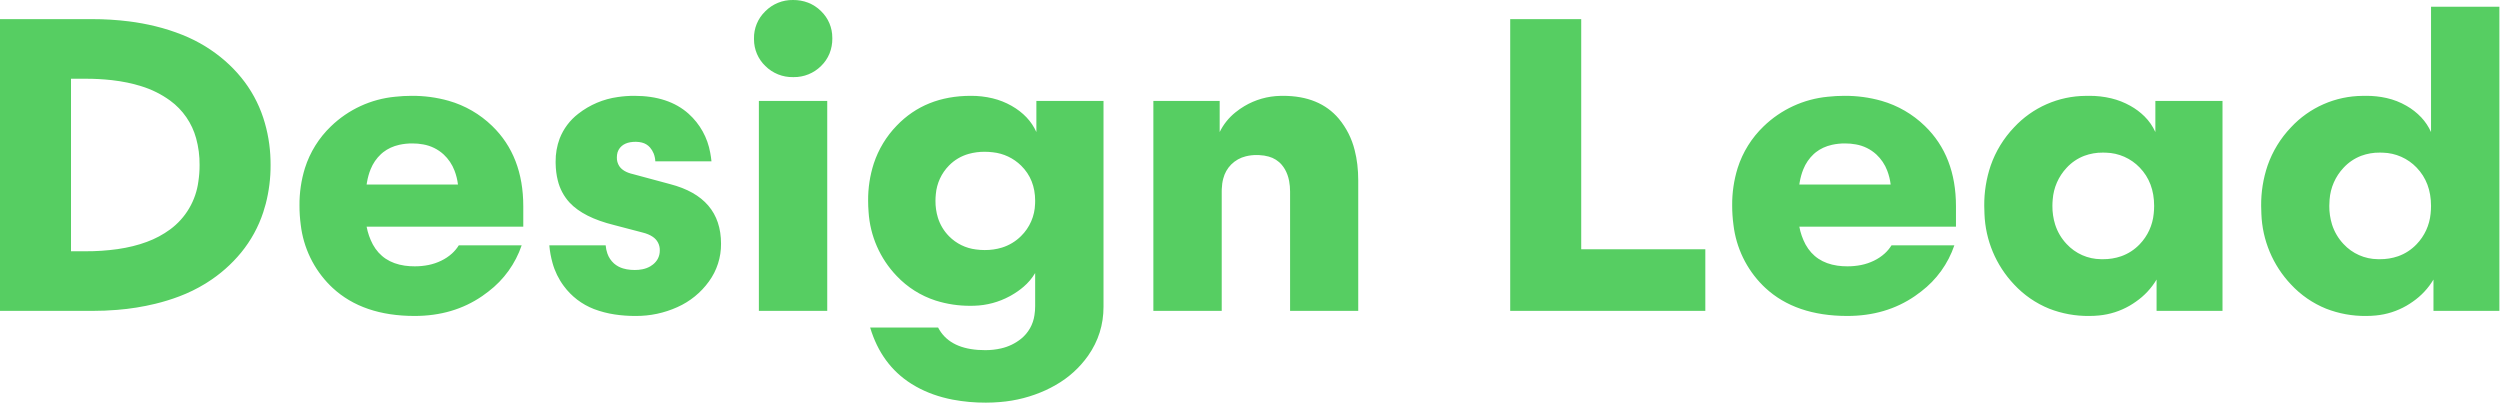 <svg width="240" height="39" viewBox="0 0 240 39" fill="none" xmlns="http://www.w3.org/2000/svg">
<path fill-rule="evenodd" clip-rule="evenodd" d="M99.492 12.677V9.688H105.937V29.454C105.937 31.173 105.446 32.736 104.463 34.142C103.646 35.299 102.583 36.261 101.351 36.959C101.041 37.138 100.724 37.302 100.4 37.453C99.013 38.088 97.526 38.475 96.005 38.595C95.554 38.634 95.101 38.654 94.648 38.654C93.575 38.66 92.505 38.563 91.451 38.364C90.154 38.113 88.986 37.697 87.948 37.115C87.79 37.026 87.633 36.934 87.48 36.837C85.566 35.626 84.251 33.829 83.535 31.446H90.059C90.732 32.736 92.003 33.45 93.869 33.589C94.103 33.606 94.337 33.614 94.571 33.614C95.086 33.618 95.6 33.562 96.103 33.447C96.807 33.289 97.465 32.972 98.028 32.52C98.726 31.954 99.183 31.144 99.308 30.254C99.354 29.97 99.376 29.683 99.375 29.395V26.212C99.081 26.709 98.706 27.152 98.267 27.526C97.921 27.826 97.524 28.104 97.075 28.359C97.028 28.386 96.981 28.412 96.933 28.438C95.884 29.007 94.715 29.32 93.521 29.351C93.415 29.355 93.309 29.357 93.203 29.357C92.054 29.368 90.911 29.198 89.816 28.852C88.394 28.391 87.111 27.581 86.084 26.495C84.484 24.829 83.527 22.649 83.383 20.343C83.354 19.989 83.34 19.633 83.34 19.278C83.328 18.062 83.512 16.852 83.884 15.695C84.334 14.334 85.086 13.092 86.084 12.062C87.913 10.154 90.286 9.2 93.203 9.2C93.906 9.196 94.607 9.276 95.291 9.439C95.927 9.593 96.54 9.835 97.109 10.158C98.229 10.795 99.024 11.635 99.492 12.677ZM117.285 18.36V29.845H110.723V9.688H117.089V12.677C117.448 11.94 117.967 11.293 118.608 10.782C118.878 10.563 119.164 10.364 119.463 10.186C120.507 9.566 121.695 9.228 122.909 9.204C122.994 9.202 123.079 9.2 123.164 9.2C125.508 9.2 127.298 9.936 128.535 11.407C129.259 12.283 129.776 13.31 130.048 14.414C130.276 15.292 130.391 16.262 130.391 17.325V29.845H123.848V18.399C123.85 18.052 123.819 17.706 123.755 17.364C123.674 16.951 123.54 16.583 123.355 16.259C123.268 16.108 123.168 15.965 123.056 15.831C122.727 15.442 122.287 15.163 121.795 15.031C121.518 14.951 121.213 14.904 120.88 14.889C120.801 14.885 120.723 14.883 120.644 14.883C120.291 14.88 119.94 14.921 119.597 15.006C119.066 15.134 118.58 15.407 118.193 15.793C117.826 16.165 117.564 16.628 117.435 17.135C117.35 17.445 117.302 17.785 117.289 18.152C117.287 18.222 117.285 18.291 117.285 18.36ZM233.379 12.677V0.646H239.941V29.845H233.613V26.837C233.113 27.676 232.438 28.399 231.635 28.955C231.437 29.095 231.234 29.225 231.025 29.347C230.123 29.868 229.119 30.188 228.081 30.286C227.771 30.317 227.46 30.333 227.148 30.332C225.835 30.348 224.531 30.11 223.308 29.634C222.026 29.115 220.873 28.32 219.932 27.306C218.192 25.469 217.182 23.06 217.092 20.531C217.078 20.277 217.071 20.022 217.071 19.767C217.057 18.45 217.266 17.14 217.688 15.893C218.166 14.524 218.931 13.275 219.932 12.227C220.811 11.28 221.875 10.523 223.058 10.003C224.241 9.483 225.518 9.211 226.811 9.204C226.923 9.202 227.036 9.2 227.148 9.2C227.808 9.196 228.466 9.266 229.109 9.41C229.782 9.561 230.428 9.813 231.025 10.158C231.548 10.456 232.025 10.829 232.439 11.266C232.828 11.681 233.145 12.158 233.379 12.677ZM44.043 23.555H50.079C49.479 25.317 48.368 26.86 46.887 27.987C46.695 28.137 46.499 28.281 46.299 28.419C44.444 29.695 42.279 30.332 39.805 30.332C36.494 30.332 33.87 29.434 31.932 27.637C31.85 27.56 31.769 27.482 31.689 27.403C30.121 25.835 29.128 23.783 28.871 21.581C28.789 20.966 28.749 20.347 28.751 19.727C28.738 18.508 28.916 17.293 29.277 16.128C29.761 14.609 30.617 13.234 31.768 12.13C33.442 10.509 35.618 9.506 37.937 9.287C38.46 9.229 38.986 9.2 39.512 9.2C40.717 9.19 41.917 9.35 43.077 9.678C44.645 10.126 46.077 10.955 47.247 12.091C49.239 14.018 50.235 16.59 50.235 19.806V21.759H35.195C35.306 22.357 35.508 22.933 35.793 23.47C36.428 24.623 37.448 25.3 38.853 25.503C39.169 25.547 39.487 25.569 39.805 25.567C40.255 25.57 40.703 25.526 41.144 25.438C41.562 25.353 41.969 25.216 42.353 25.03C42.732 24.849 43.082 24.616 43.393 24.335C43.644 24.106 43.863 23.843 44.043 23.555ZM181.583 23.555H187.617C187.018 25.317 185.907 26.86 184.425 27.987C184.234 28.137 184.038 28.281 183.837 28.419C181.982 29.695 179.818 30.332 177.344 30.332C174.033 30.332 171.408 29.434 169.471 27.637C169.388 27.56 169.307 27.482 169.228 27.403C167.661 25.834 166.668 23.783 166.411 21.581C166.328 20.966 166.288 20.347 166.289 19.727C166.277 18.508 166.455 17.293 166.816 16.128C167.3 14.609 168.156 13.234 169.307 12.13C170.98 10.509 173.156 9.506 175.476 9.287C175.999 9.229 176.525 9.2 177.051 9.2C178.256 9.19 179.457 9.35 180.617 9.678C182.185 10.126 183.616 10.955 184.785 12.091C186.777 14.018 187.773 16.59 187.773 19.806V21.759H172.735C172.845 22.357 173.047 22.933 173.332 23.47C173.968 24.623 174.988 25.3 176.392 25.503C176.707 25.547 177.026 25.569 177.344 25.567C177.794 25.57 178.243 25.526 178.684 25.438C179.102 25.353 179.508 25.216 179.892 25.03C180.27 24.849 180.621 24.616 180.932 24.335C181.184 24.106 181.402 23.844 181.583 23.555ZM52.735 23.555H58.144C58.165 23.822 58.22 24.084 58.308 24.337C58.435 24.705 58.654 25.034 58.945 25.294C59.198 25.514 59.496 25.677 59.819 25.77C60.043 25.838 60.289 25.883 60.557 25.904C60.684 25.914 60.81 25.919 60.937 25.919C61.18 25.921 61.422 25.898 61.66 25.852C61.949 25.795 62.207 25.699 62.433 25.566C62.522 25.514 62.606 25.456 62.685 25.391C62.873 25.244 63.028 25.062 63.144 24.854C63.277 24.605 63.344 24.326 63.34 24.044C63.349 23.784 63.291 23.525 63.17 23.293C63.049 23.062 62.87 22.866 62.651 22.724C62.401 22.555 62.084 22.421 61.699 22.325L58.945 21.603C56.992 21.121 55.57 20.402 54.677 19.445C54.123 18.841 53.733 18.105 53.544 17.307C53.419 16.809 53.351 16.267 53.341 15.679C53.34 15.629 53.34 15.579 53.34 15.528C53.331 14.767 53.462 14.011 53.728 13.298C54.096 12.356 54.715 11.533 55.517 10.919C56.619 10.058 57.929 9.504 59.315 9.314C59.839 9.237 60.369 9.199 60.899 9.2C63.086 9.2 64.821 9.773 66.104 10.919C67.198 11.899 67.93 13.22 68.183 14.667C68.235 14.939 68.275 15.214 68.301 15.49H62.911C62.9 15.231 62.846 14.976 62.752 14.735C62.668 14.526 62.55 14.332 62.403 14.161C62.197 13.924 61.923 13.758 61.619 13.684C61.454 13.642 61.274 13.619 61.077 13.615C61.057 13.614 61.036 13.614 61.016 13.614C60.843 13.613 60.67 13.627 60.5 13.656C60.169 13.715 59.899 13.835 59.688 14.015C59.434 14.23 59.272 14.534 59.235 14.864C59.224 14.948 59.218 15.033 59.219 15.118C59.211 15.407 59.289 15.692 59.443 15.937C59.688 16.313 60.134 16.574 60.781 16.719L64.336 17.677C67.591 18.523 69.219 20.43 69.219 23.399C69.231 24.7 68.823 25.971 68.056 27.022C67.282 28.095 66.238 28.945 65.029 29.483C63.769 30.053 62.4 30.343 61.016 30.332C60.344 30.335 59.673 30.287 59.009 30.187C58.33 30.086 57.664 29.912 57.021 29.669C55.863 29.221 54.857 28.453 54.121 27.453C53.626 26.787 53.258 26.034 53.039 25.234C52.886 24.685 52.784 24.123 52.735 23.555ZM0 1.836H8.848C10.034 1.834 11.218 1.906 12.395 2.054C13.245 2.161 14.089 2.317 14.921 2.52C15.802 2.734 16.666 3.01 17.507 3.346C18.274 3.652 19.013 4.022 19.717 4.454C21.065 5.288 22.211 6.284 23.155 7.442C24.093 8.59 24.811 9.901 25.273 11.31C25.702 12.623 25.936 13.992 25.969 15.374C25.974 15.529 25.976 15.685 25.976 15.841C25.982 17.097 25.826 18.348 25.512 19.564C25.441 19.836 25.361 20.106 25.273 20.372C24.811 21.781 24.092 23.091 23.155 24.239C22.224 25.373 21.116 26.349 19.873 27.128C19.822 27.162 19.77 27.195 19.717 27.227C18.921 27.715 18.08 28.126 17.205 28.455C16.459 28.737 15.696 28.972 14.921 29.16C13.715 29.454 12.487 29.65 11.249 29.748C10.45 29.813 9.649 29.846 8.848 29.845H0V1.836ZM151.797 1.836V23.927H163.711V29.845H144.98V1.836H151.797ZM206.915 12.677V9.688H213.36V29.845H207.031V26.837C206.53 27.676 205.856 28.399 205.052 28.955C204.855 29.095 204.652 29.225 204.444 29.347C203.542 29.868 202.537 30.188 201.5 30.286C201.19 30.317 200.878 30.333 200.567 30.332C199.253 30.348 197.949 30.111 196.725 29.634C195.443 29.115 194.29 28.32 193.349 27.306C191.609 25.469 190.599 23.06 190.509 20.531C190.495 20.277 190.488 20.022 190.488 19.767C190.475 18.45 190.684 17.14 191.107 15.893C191.584 14.524 192.349 13.275 193.349 12.227C194.228 11.28 195.292 10.523 196.475 10.003C197.659 9.483 198.936 9.211 200.228 9.204C200.341 9.202 200.454 9.2 200.567 9.2C201.277 9.196 201.985 9.276 202.676 9.439C203.318 9.593 203.936 9.835 204.512 10.158C205.011 10.434 205.47 10.777 205.876 11.178C206.311 11.61 206.663 12.118 206.915 12.677ZM79.415 29.845H72.852V9.688H79.415V29.845ZM6.816 24.122H8.203C9.229 24.127 10.255 24.059 11.272 23.918C12.313 23.768 13.256 23.535 14.1 23.219C14.899 22.927 15.652 22.524 16.337 22.022C17.076 21.477 17.696 20.788 18.161 19.996C18.626 19.205 18.927 18.328 19.044 17.418C19.123 16.896 19.162 16.368 19.16 15.841C19.169 14.974 19.057 14.111 18.828 13.275C18.431 11.823 17.553 10.548 16.337 9.659C15.49 9.044 14.546 8.575 13.544 8.271C12.7 8.004 11.768 7.812 10.747 7.695C9.902 7.602 9.053 7.556 8.203 7.559H6.816V24.122ZM201.875 24.883C202.474 24.89 203.07 24.794 203.637 24.599C204.311 24.36 204.918 23.966 205.411 23.448C206.176 22.653 206.65 21.622 206.755 20.523C206.783 20.272 206.798 20.02 206.797 19.767C206.797 18.269 206.335 17.042 205.411 16.084C204.562 15.2 203.399 14.686 202.173 14.656C202.074 14.652 201.974 14.65 201.875 14.65C201.265 14.643 200.66 14.748 200.088 14.959C199.444 15.206 198.866 15.598 198.399 16.105C197.615 16.939 197.142 18.018 197.059 19.16C197.04 19.362 197.031 19.565 197.031 19.767C197.025 20.373 197.114 20.975 197.293 21.554C197.515 22.254 197.893 22.895 198.399 23.428C198.818 23.881 199.325 24.243 199.889 24.493C200.453 24.743 201.062 24.875 201.679 24.881C201.744 24.882 201.809 24.883 201.875 24.883ZM228.457 24.883C229.057 24.89 229.653 24.794 230.22 24.599C230.893 24.36 231.5 23.966 231.992 23.448C232.758 22.653 233.232 21.622 233.337 20.523C233.365 20.272 233.379 20.02 233.379 19.767C233.379 18.269 232.916 17.042 231.992 16.084C231.144 15.2 229.981 14.687 228.756 14.656C228.657 14.652 228.557 14.65 228.457 14.65C227.848 14.643 227.242 14.748 226.671 14.959C226.027 15.206 225.448 15.598 224.98 16.105C224.196 16.939 223.723 18.018 223.64 19.16C223.622 19.362 223.613 19.565 223.613 19.767C223.608 20.373 223.696 20.975 223.875 21.554C224.097 22.254 224.475 22.895 224.98 23.428C225.399 23.881 225.906 24.244 226.471 24.493C227.035 24.743 227.644 24.875 228.261 24.881C228.327 24.882 228.392 24.883 228.457 24.883ZM91.104 22.677C91.797 23.383 92.711 23.831 93.693 23.948C93.971 23.986 94.251 24.005 94.531 24.005C95.093 24.01 95.653 23.93 96.191 23.767C96.879 23.553 97.506 23.176 98.017 22.667C98.855 21.848 99.339 20.734 99.368 19.563C99.373 19.468 99.375 19.373 99.375 19.278C99.375 17.911 98.926 16.785 98.028 15.899C97.296 15.181 96.344 14.73 95.324 14.62C95.061 14.587 94.796 14.571 94.531 14.571C94.012 14.566 93.495 14.634 92.995 14.773C92.277 14.973 91.625 15.358 91.104 15.89C90.376 16.63 89.929 17.6 89.839 18.634C89.816 18.848 89.805 19.063 89.805 19.278C89.8 19.825 89.878 20.369 90.036 20.892C90.244 21.564 90.61 22.176 91.104 22.677ZM79.632 5.144C79.816 4.683 79.908 4.19 79.903 3.692C79.902 3.672 79.902 3.652 79.901 3.631C79.904 3.152 79.81 2.678 79.624 2.237C79.438 1.796 79.164 1.398 78.819 1.066C78.467 0.715 78.046 0.441 77.584 0.259C77.121 0.083 76.629 -0.005 76.133 0C76.129 0 76.124 0 76.12 0C75.63 -0.007 75.143 0.084 74.689 0.268C74.234 0.453 73.822 0.727 73.476 1.075C73.462 1.089 73.448 1.103 73.435 1.118C73.094 1.453 72.825 1.854 72.644 2.297C72.463 2.74 72.374 3.214 72.383 3.692C72.383 3.725 72.383 3.758 72.384 3.791C72.385 4.268 72.482 4.739 72.669 5.177C72.857 5.615 73.131 6.01 73.476 6.339C73.825 6.686 74.24 6.958 74.697 7.141C75.153 7.324 75.642 7.413 76.133 7.403C76.152 7.403 76.171 7.403 76.189 7.403C76.676 7.409 77.159 7.318 77.611 7.135C78.062 6.953 78.473 6.682 78.819 6.339C79.169 6.001 79.446 5.594 79.632 5.144ZM35.195 17.715H43.965C43.91 17.257 43.798 16.807 43.633 16.377C43.408 15.786 43.051 15.255 42.588 14.825C42.04 14.324 41.36 13.991 40.629 13.863C40.286 13.799 39.938 13.768 39.589 13.77C39.166 13.767 38.743 13.811 38.329 13.902C37.737 14.035 37.224 14.272 36.789 14.611C36.718 14.667 36.649 14.725 36.583 14.786C36.144 15.193 35.801 15.692 35.58 16.248C35.424 16.627 35.307 17.047 35.228 17.509C35.216 17.577 35.205 17.646 35.195 17.715ZM172.735 17.715H181.504C181.449 17.257 181.338 16.807 181.173 16.377C180.948 15.786 180.59 15.255 180.127 14.825C179.579 14.324 178.899 13.991 178.168 13.863C177.825 13.8 177.478 13.768 177.129 13.77C176.706 13.767 176.283 13.811 175.869 13.902C175.276 14.035 174.763 14.272 174.328 14.611C174.257 14.667 174.188 14.725 174.121 14.786C173.683 15.193 173.341 15.692 173.12 16.248C172.964 16.627 172.846 17.047 172.767 17.509C172.755 17.577 172.744 17.646 172.735 17.715Z" fill="#56CE62"/>
</svg>
